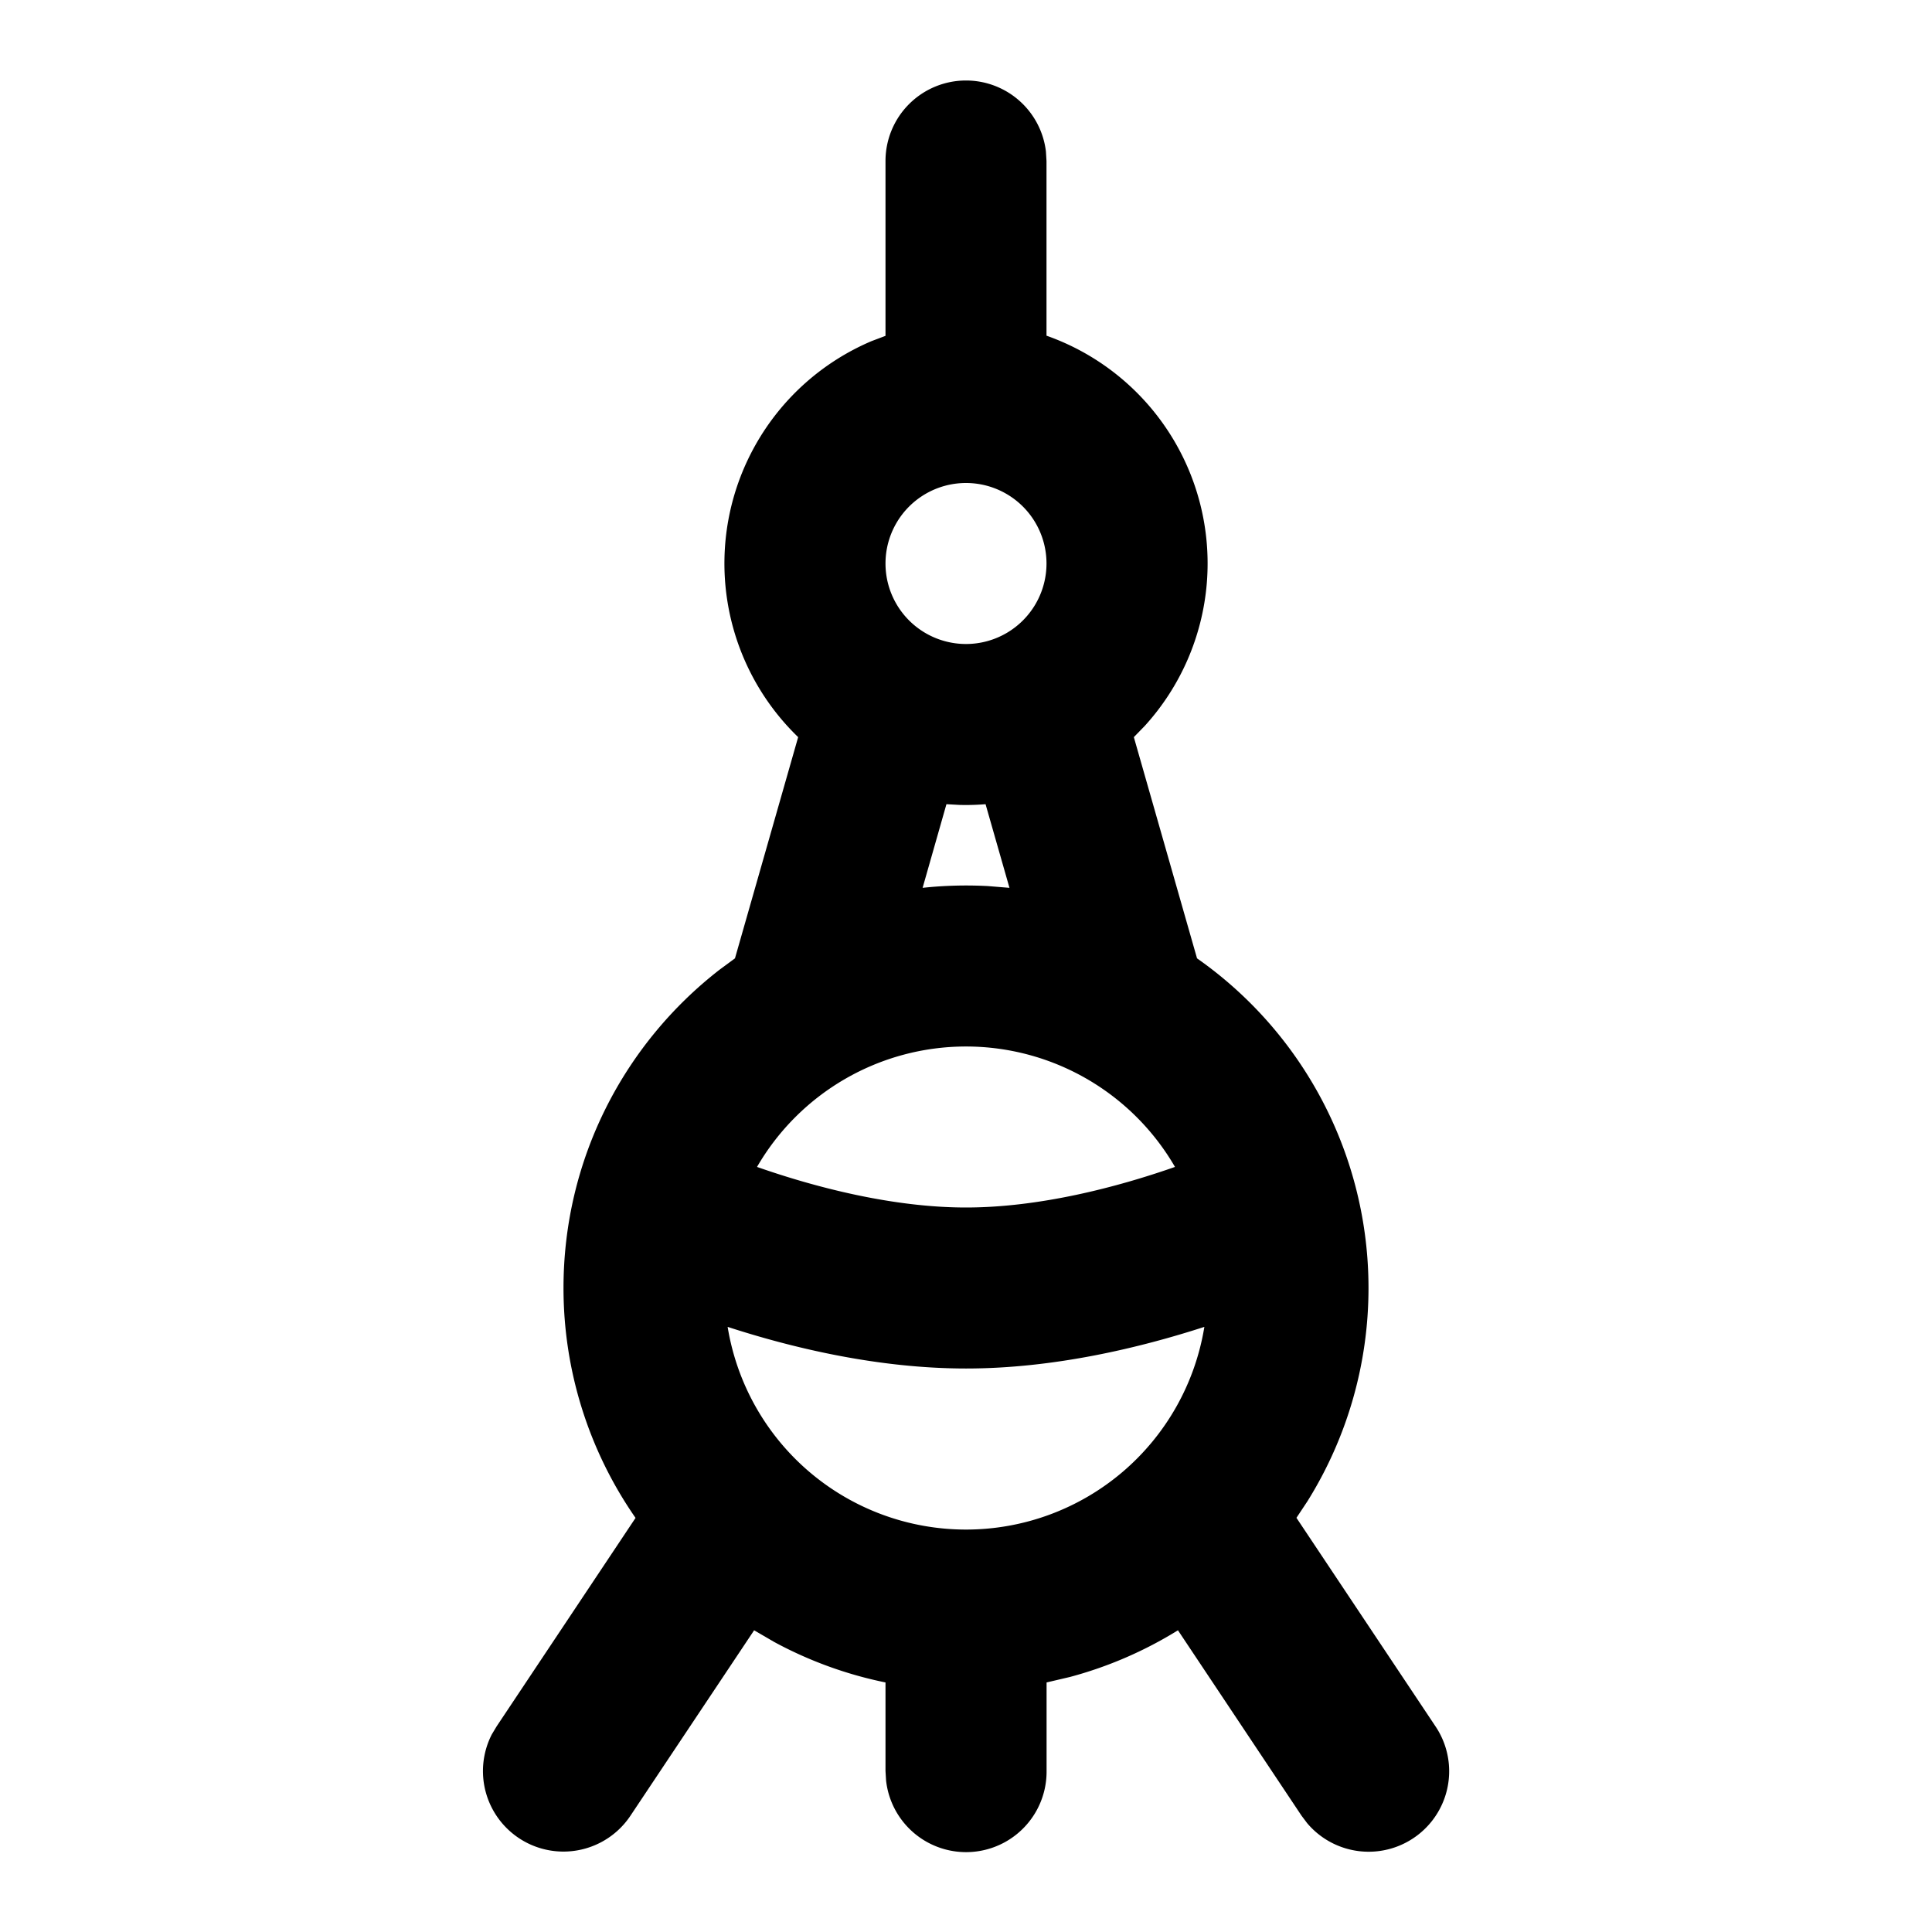 <svg xmlns="http://www.w3.org/2000/svg" width="1em" height="1em" viewBox="0 0 24 24"><g fill="none" fill-rule="evenodd"><path d="m12.593 23.258l-.011.002l-.071.035l-.02.004l-.014-.004l-.071-.035q-.016-.005-.024.005l-.004.01l-.017.428l.005.02l.01.013l.104.074l.015.004l.012-.004l.104-.074l.012-.016l.004-.017l-.017-.427q-.004-.016-.017-.018m.265-.113l-.013.002l-.185.093l-.01.01l-.003.011l.018.43l.005.012l.008.007l.201.093q.019.005.029-.008l.004-.014l-.034-.614q-.005-.018-.02-.022m-.715.002a.02.02 0 0 0-.027.006l-.006.014l-.034.614q.001.018.017.024l.015-.002l.201-.093l.01-.008l.004-.011l.017-.43l-.003-.012l-.01-.01z"/><path fill="currentColor" d="M12 1a1 1 0 0 1 .993.883L13 2v2.17a3 3 0 0 1 1.222 4.846l-.137.141l.785 2.748A5 5 0 0 1 17 16a5 5 0 0 1-.759 2.65l-.136.205l1.727 2.59a1 1 0 0 1-1.594 1.203l-.07-.093l-1.535-2.303a5 5 0 0 1-1.342.58l-.29.068V22a1 1 0 0 1-1.994.117L11 22v-1.1a5 5 0 0 1-1.381-.502l-.251-.146l-1.536 2.303a1 1 0 0 1-1.723-1.009l.06-.1l1.726-2.59A5 5 0 0 1 7 16c0-1.609.76-3.04 1.94-3.955l.19-.14l.785-2.748a3 3 0 0 1 .913-4.92L11 4.172V2a1 1 0 0 1 1-1m2.961 15.483c-.79.256-1.86.517-2.96.517c-1.103 0-2.171-.26-2.962-.517a3 3 0 0 0 5.922 0M12.001 13a3 3 0 0 0-2.597 1.496c.713.25 1.68.504 2.596.504s1.883-.254 2.596-.504A3 3 0 0 0 12 13Zm.242-3.01a3 3 0 0 1-.324.009l-.162-.009l-.296 1.039c.265-.029.54-.036.81-.022l.269.022zM12 6a1 1 0 1 0 0 2a1 1 0 0 0 0-2"/></g></svg>